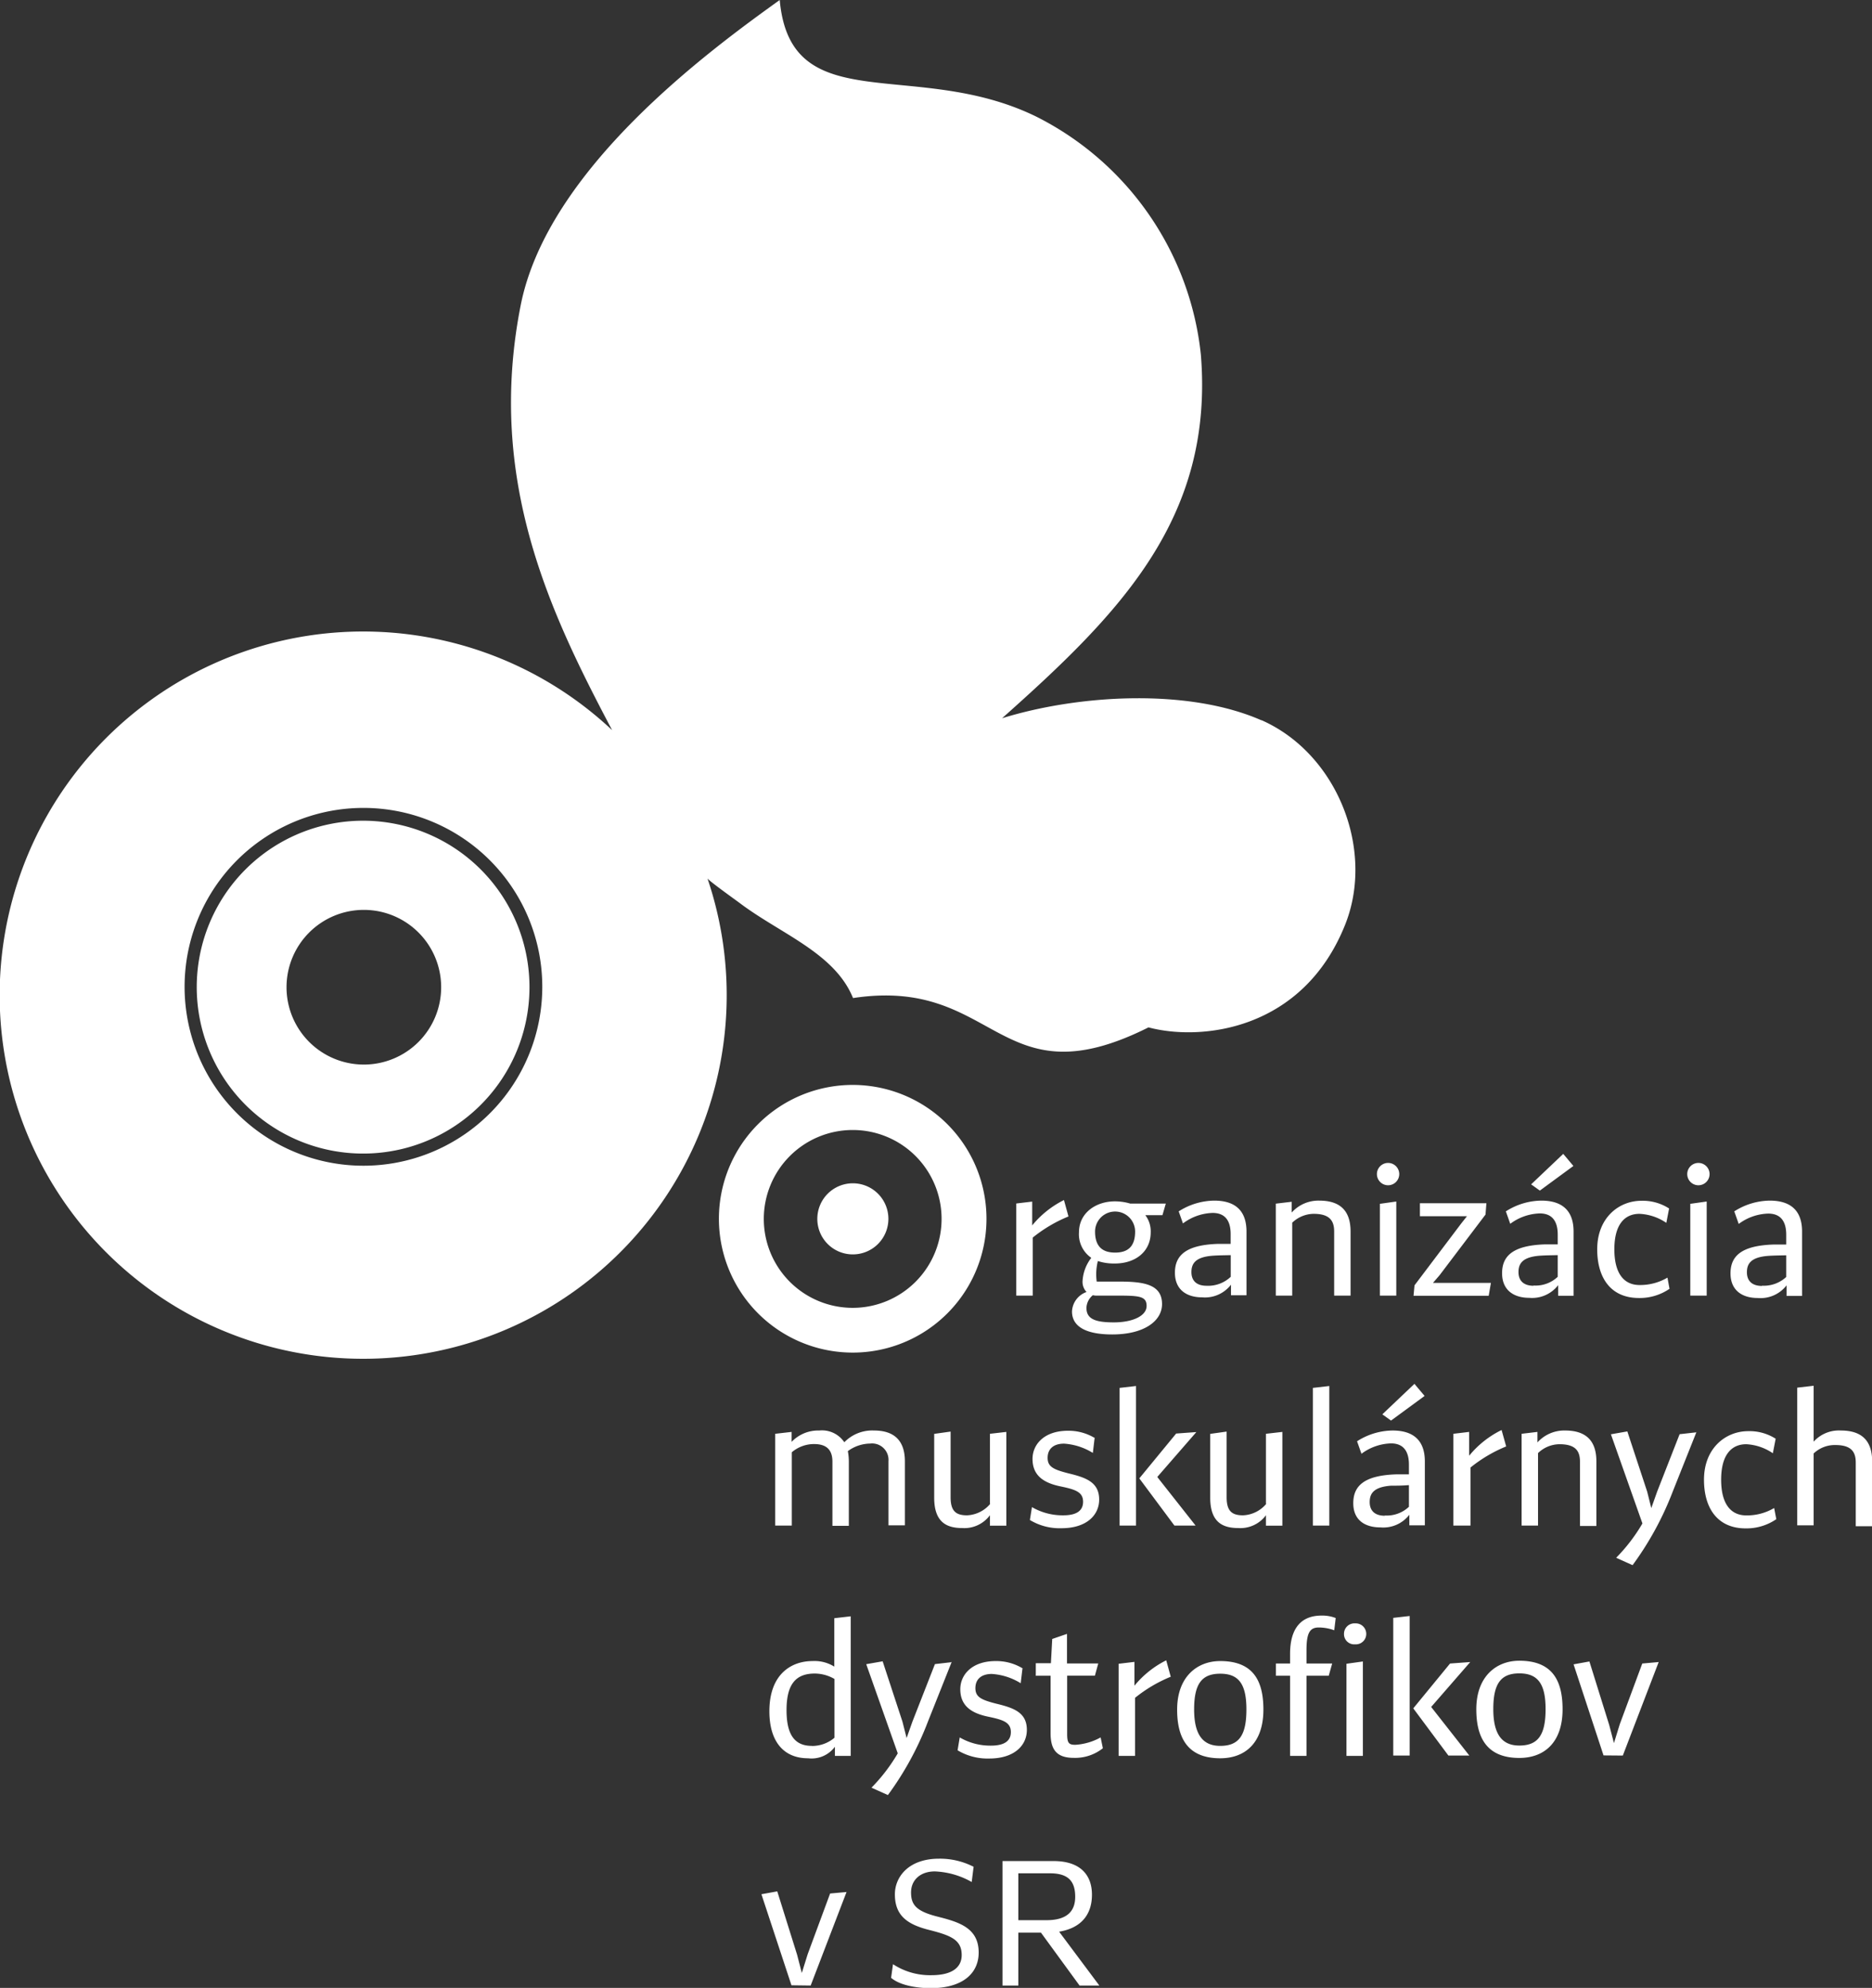 <svg xmlns="http://www.w3.org/2000/svg" viewBox="0 0 228.08 242.12"><rect x="0" y="0" width="228.08" height="242.12" fill="#333333" stroke="none"/><defs><style>.cls-1{fill:#fff;}</style></defs><g id="Layer_2" data-name="Layer 2"><g id="Layer_1-2" data-name="Layer 1"><path class="cls-1" d="M120.19,148.44a16.3,16.3,0,1,0-16.29,16.3,16.29,16.29,0,0,0,16.29-16.3Zm-5.47,0a10.83,10.83,0,1,1-10.82-10.81,10.82,10.82,0,0,1,10.82,10.81Z"/><path class="cls-1" d="M153.69,87.73c-8.88-3.91-22.2-3.16-31.6-.25,14.26-12.69,25.85-24.33,24.22-44.29a36.74,36.74,0,0,0-20.08-29C111.49,7,96.32,14.68,95,0,86.5,6.1,66.73,20.53,63.44,37.18c-4.21,21.3,3.63,37.54,11.14,51.75A44.29,44.29,0,1,0,86.2,107c.3.37,3,2.31,3.85,2.93,5,3.8,11.65,6.11,13.88,11.63,17.62-2.67,17.62,12.78,36,3.57,6.37,1.7,18.85.43,24-12.61,3.58-9.15-1.07-20.77-10.24-24.81ZM66.07,120.19A21.79,21.79,0,1,1,44.28,98.4a21.79,21.79,0,0,1,21.79,21.79Z"/><path class="cls-1" d="M64.51,120.23A20.27,20.27,0,1,0,44.24,140.5a20.26,20.26,0,0,0,20.27-20.27Zm-10.76,0a9.42,9.42,0,1,1-9.42-9.41,9.42,9.42,0,0,1,9.42,9.41Z"/><path class="cls-1" d="M103.9,152.78a4.33,4.33,0,1,0-4.32-4.33,4.32,4.32,0,0,0,4.32,4.33Z"/><path class="cls-1" d="M98.77,241.83l4.37-11.39-2,.18L98.41,238l-.72,2.3-.57-2.21-2.42-7.73-1.93.35,3.66,11.09Zm19.88-14.45a9,9,0,0,0-4.24-1c-3.72,0-5.38,2.23-5.38,4.34,0,2.58,1.5,3.66,4.14,4.33s4,1.19,4,3.06c0,1.61-1.31,2.46-3.68,2.46a8.24,8.24,0,0,1-4.69-1.34l-.23,1.66c1.17,1,3.4,1.26,4.83,1.26,3.84,0,5.84-1.77,5.84-4.34,0-3-2.39-3.71-5-4.37S111,232,111,230.49s1.13-2.56,2.9-2.56a9.89,9.89,0,0,1,4.49,1.29l.23-1.84Zm3.47,14.45h1.95v-6.44h2.76l4.7,6.44h2.41l-4.9-6.56c2.51-.41,4-1.91,4-4.51,0-2.34-1.36-4.09-4.67-4.09h-6.23v15.16Zm5.79-13.67c2.1,0,3.09.83,3.09,2.86,0,1.72-.95,2.85-3.5,2.85h-3.43v-5.71Z"/><path class="cls-1" d="M101.67,203a4.56,4.56,0,0,0-2.69-.69c-2.46,0-5.24,1.49-5.24,6.12,0,3.63,1.7,5.72,4.71,5.72a3.53,3.53,0,0,0,3.27-1.4v1.11h1.93v-17l-2,.23V203Zm-2.76,9.64c-2.11,0-3.08-1.38-3.08-4.35,0-3.17,1.13-4.46,3.45-4.46a4.85,4.85,0,0,1,2.39.66v7.16a4.22,4.22,0,0,1-2.76,1Zm17-10.19-2,.23-2.74,7-.71,2-.51-2-2.41-7.34-2,.35,3.84,10.86a21.14,21.14,0,0,1-3.2,4.18l2,.9a37.76,37.76,0,0,0,4.87-8.93l2.92-7.33Zm8.7.76a6.19,6.19,0,0,0-3.29-.9c-2.92,0-4.32,1.68-4.32,3.43,0,2.07,1.42,2.94,3.42,3.35,1.77.37,2.74.67,2.74,1.87,0,.92-.58,1.65-2.42,1.65a7.39,7.39,0,0,1-3.81-1l-.26,1.57a7.1,7.1,0,0,0,3.87,1c3,0,4.57-1.56,4.57-3.49,0-2.16-1.67-2.69-3.77-3.2-1.79-.46-2.5-.8-2.5-1.88s.71-1.73,2-1.73a7.61,7.61,0,0,1,3.52,1.13l.21-1.77Zm1.56.89H128v7c0,2,.74,3,2.83,3a5.44,5.44,0,0,0,3.54-1.17l-.27-1.32a7.29,7.29,0,0,1-3.08.9c-.79,0-1-.21-1-1.31v-7.11h3.38l.41-1.49H130V199l-1.8.62-.16,2.95h-1.84v1.49Zm10.12,9.76h2v-7.07a17.27,17.27,0,0,1,4.35-2.57l-.55-2a11.81,11.81,0,0,0-3.87,3.09l0-2.9-1.93.23v11.18Zm12.38-11.55c-2.81,0-5.25,1.91-5.25,5.91,0,3.29,1.15,5.93,5.25,5.93,3,0,5.26-1.84,5.26-5.93,0-3.56-1.28-5.91-5.26-5.91Zm3.19,5.89c0,3.13-.89,4.44-3.19,4.44-2.1,0-3.18-1.34-3.18-4.44s.92-4.35,3.18-4.35,3.19,1.27,3.19,4.35Zm3.59-4.1h1.73v9.76h2v-9.76h2.71l.42-1.49h-3.13V201c0-2.09.39-2.78,1.49-2.78a5.57,5.57,0,0,1,1.89.34l.18-1.49a4.49,4.49,0,0,0-1.72-.3c-2.62,0-3.84,1.7-3.84,4.67v1.17h-1.73v1.49Zm8.6,9.76h2V202.36l-2,.28v11.18ZM163.75,199a1.24,1.24,0,0,0,1.36,1.27,1.26,1.26,0,0,0,1.35-1.27,1.28,1.28,0,0,0-1.35-1.28,1.27,1.27,0,0,0-1.36,1.28Zm6,14.82h2v-17l-2,.23v16.77Zm9.27,0-4.65-5.92,4.76-5.47-2.46.18-4.48,5.46,4.28,5.75Zm6.09-11.55c-2.8,0-5.24,1.91-5.24,5.91,0,3.29,1.15,5.93,5.24,5.93,3,0,5.27-1.84,5.27-5.93,0-3.56-1.29-5.91-5.27-5.91Zm3.2,5.89c0,3.13-.9,4.44-3.2,4.44-2.09,0-3.17-1.34-3.17-4.44s.92-4.35,3.17-4.35,3.2,1.27,3.2,4.35Zm9.41,5.66,4.37-11.39-2,.18L197.35,210l-.71,2.3-.58-2.21-2.41-7.73-1.93.35,3.65,11.09Z"/><path class="cls-1" d="M94.47,185.81h2v-8.93a4.18,4.18,0,0,1,2.72-1c1.72,0,2.23.92,2.23,2.14v7.82h2V178a7,7,0,0,0-.12-1.26,4.69,4.69,0,0,1,2.72-.92,2,2,0,0,1,2.23,2.14v7.82h2V178c0-2.62-1.38-3.77-3.77-3.77a4.74,4.74,0,0,0-3.61,1.43,3.28,3.28,0,0,0-3.06-1.43,4.48,4.48,0,0,0-3.36,1.38V174.4l-2,.23v11.18Zm26.18-2.65a3.9,3.9,0,0,1-2.83,1.4c-1.34,0-2-.5-2-2.2v-8l-2,.28v7.77c0,3,1.52,3.7,3.43,3.7a3.87,3.87,0,0,0,3.36-1.56v1.27h2V174.4l-2,.23v8.53Zm12.76-8a6.19,6.19,0,0,0-3.29-.9c-2.92,0-4.32,1.68-4.32,3.43,0,2.07,1.42,2.94,3.43,3.35,1.77.37,2.73.67,2.73,1.87,0,.92-.57,1.65-2.41,1.65a7.43,7.43,0,0,1-3.82-1l-.25,1.57a7,7,0,0,0,3.86,1c3,0,4.58-1.56,4.58-3.49,0-2.16-1.68-2.69-3.77-3.2-1.8-.46-2.51-.8-2.51-1.88s.71-1.73,2-1.73a7.61,7.61,0,0,1,3.51,1.13l.21-1.77Zm3,10.65h2v-17l-2,.23v16.77Zm9.26,0L141,179.89l4.76-5.47-2.46.18-4.49,5.46,4.28,5.75Zm8.61-2.65a3.9,3.9,0,0,1-2.83,1.4c-1.34,0-2-.5-2-2.2v-8l-2,.28v7.77c0,3,1.52,3.7,3.43,3.7a3.87,3.87,0,0,0,3.36-1.56v1.27h2V174.4l-2,.23v8.53Zm5.68,2.65h2v-17l-2,.23v16.77Zm5.91-8.74a6.29,6.29,0,0,1,3.61-1.27c1.42,0,2.18.85,2.18,2.58v1.19l-1.56,0c-3.89.13-5.22,1.4-5.22,3.51s1.47,2.95,3.31,2.95a4,4,0,0,0,3.52-1.54v1.29h1.89V178c0-2.55-1.38-3.77-3.94-3.77a8.18,8.18,0,0,0-4.32,1.31l.53,1.5Zm2.85,7.54c-1.24,0-1.84-.64-1.84-1.66s.46-1.84,2.6-2c.73,0,1.29,0,2.18-.07v2.64a3.92,3.92,0,0,1-2.94,1.06Zm3.63-16.08-3.93,3.73,1.06.76,4.09-3-1.22-1.45Zm4.81,17.28h2v-7.07a17.27,17.27,0,0,1,4.35-2.57l-.56-2A11.78,11.78,0,0,0,179,177.3l0-2.9-1.93.23v11.18ZM187.37,177a3.8,3.8,0,0,1,2.64-1.1c2.05,0,2.49.92,2.49,2.14v7.82h2V178c0-2.62-1.36-3.77-3.82-3.77a4.4,4.4,0,0,0-3.36,1.45V174.4l-1.93.23v11.18h2V177Zm19.32-2.55-2.05.23-2.74,7-.71,2-.5-2-2.42-7.34-2,.35,3.84,10.86a21.14,21.14,0,0,1-3.2,4.18l2,.9a38.11,38.11,0,0,0,4.88-8.93l2.92-7.33Zm9.68.8a5.9,5.9,0,0,0-3.38-.94c-2.74,0-5.38,2.07-5.38,5.91,0,3.45,1.63,5.93,5.08,5.93a6.41,6.41,0,0,0,3.73-1.12l-.26-1.36a6.5,6.5,0,0,1-3.4.9c-1.84,0-3.06-1.34-3.06-4.35s1.24-4.32,3.06-4.32A6.3,6.3,0,0,1,216,177l.34-1.75ZM221,177a3.72,3.72,0,0,1,2.64-1c2,0,2.46.92,2.46,2.13v7.76h2V178c0-2.62-1.36-3.77-3.82-3.77a4.15,4.15,0,0,0-3.31,1.36v-6.81l-2,.23v16.77h2V177Z"/><path class="cls-1" d="M123.83,157.8h2v-7.07a17.27,17.27,0,0,1,4.35-2.57l-.55-2a11.81,11.81,0,0,0-3.87,3.09l0-2.9-1.94.23V157.8Zm12-11.48c-2.3,0-4.37,1.4-4.37,3.77a3.49,3.49,0,0,0,1.5,3.11,5.08,5.08,0,0,0-1.06,2.76,1.8,1.8,0,0,0,.48,1.4,2.64,2.64,0,0,0-1.77,2.37c0,1.79,1.61,2.8,4.9,2.8,3.91,0,6.07-1.65,6.07-3.7,0-2.41-2.23-2.74-5.26-2.74h-2.7a6.62,6.62,0,0,1,.14-2.5,6.37,6.37,0,0,0,2.07.3c2.49,0,4.37-1.43,4.37-3.8a3.24,3.24,0,0,0-.66-2.09h2.09l.41-1.41h-4.34a6.58,6.58,0,0,0-1.87-.27Zm.23,11.48c2.74,0,3.64.06,3.64,1.26s-1.68,2-4,2-3.33-.44-3.33-1.77a2.09,2.09,0,0,1,.78-1.54,1.87,1.87,0,0,0,.55.05ZM138.3,150c0,1.84-.9,2.56-2.44,2.56s-2.44-.74-2.44-2.56a2.44,2.44,0,1,1,4.88,0Zm5.84-1a6.31,6.31,0,0,1,3.61-1.27c1.43,0,2.19.85,2.19,2.58v1.19l-1.57,0c-3.88.13-5.22,1.4-5.22,3.51s1.47,3,3.31,3a4,4,0,0,0,3.52-1.54v1.29h1.89V150c0-2.55-1.38-3.77-3.93-3.77a8.22,8.22,0,0,0-4.33,1.31l.53,1.5ZM147,156.6c-1.24,0-1.84-.64-1.84-1.66s.46-1.84,2.6-2c.74-.05,1.29-.05,2.19-.07v2.64A4,4,0,0,1,147,156.6Zm10.42-7.66a3.82,3.82,0,0,1,2.65-1.1c2,0,2.48.92,2.48,2.14v7.82h2V150c0-2.62-1.35-3.77-3.82-3.77a4.37,4.37,0,0,0-3.35,1.45v-1.31l-1.94.23V157.8h2v-8.86Zm10.7,8.86h2V146.34l-2,.28V157.8ZM167.76,143a1.36,1.36,0,0,0,2.72,0,1.36,1.36,0,0,0-2.72,0Zm4.44,14.82h9.18l.27-1.57h-7.06l.81-.94,5.59-7.38.11-1.38H173v1.58h5.73l-.71.9-5.68,7.52-.12,1.27ZM184,149.06a6.29,6.29,0,0,1,3.61-1.27c1.42,0,2.18.85,2.18,2.58v1.19l-1.56,0c-3.89.13-5.22,1.4-5.22,3.51s1.47,3,3.31,3a4,4,0,0,0,3.52-1.54v1.29h1.88V150c0-2.55-1.38-3.77-3.93-3.77a8.16,8.16,0,0,0-4.32,1.31l.53,1.5Zm2.85,7.54c-1.24,0-1.84-.64-1.84-1.66s.46-1.84,2.6-2c.73-.05,1.29-.05,2.18-.07v2.64a3.92,3.92,0,0,1-2.94,1.06Zm3.63-16.08-3.93,3.73,1.06.76,4.09-3-1.22-1.45Zm12.88,6.67a5.9,5.9,0,0,0-3.38-.94c-2.74,0-5.38,2.07-5.38,5.91,0,3.45,1.63,5.93,5.08,5.93a6.39,6.39,0,0,0,3.73-1.12l-.25-1.36a6.56,6.56,0,0,1-3.41.9c-1.84,0-3.06-1.34-3.06-4.35s1.24-4.32,3.06-4.32a6.3,6.3,0,0,1,3.27,1.1l.34-1.75Zm2.58,10.61h2V146.34l-2,.28V157.8ZM205.57,143a1.36,1.36,0,0,0,2.72,0,1.36,1.36,0,0,0-2.72,0Zm6.26,6.08a6.29,6.29,0,0,1,3.61-1.27c1.43,0,2.19.85,2.19,2.58v1.19l-1.57,0c-3.89.13-5.22,1.4-5.22,3.51s1.47,3,3.31,3a4,4,0,0,0,3.52-1.54v1.29h1.89V150c0-2.55-1.38-3.77-3.94-3.77a8.18,8.18,0,0,0-4.32,1.31l.53,1.5Zm2.85,7.54c-1.24,0-1.84-.64-1.84-1.66s.46-1.84,2.6-2c.74-.05,1.29-.05,2.19-.07v2.64a4,4,0,0,1-2.95,1.06Z"/></g></g></svg>
